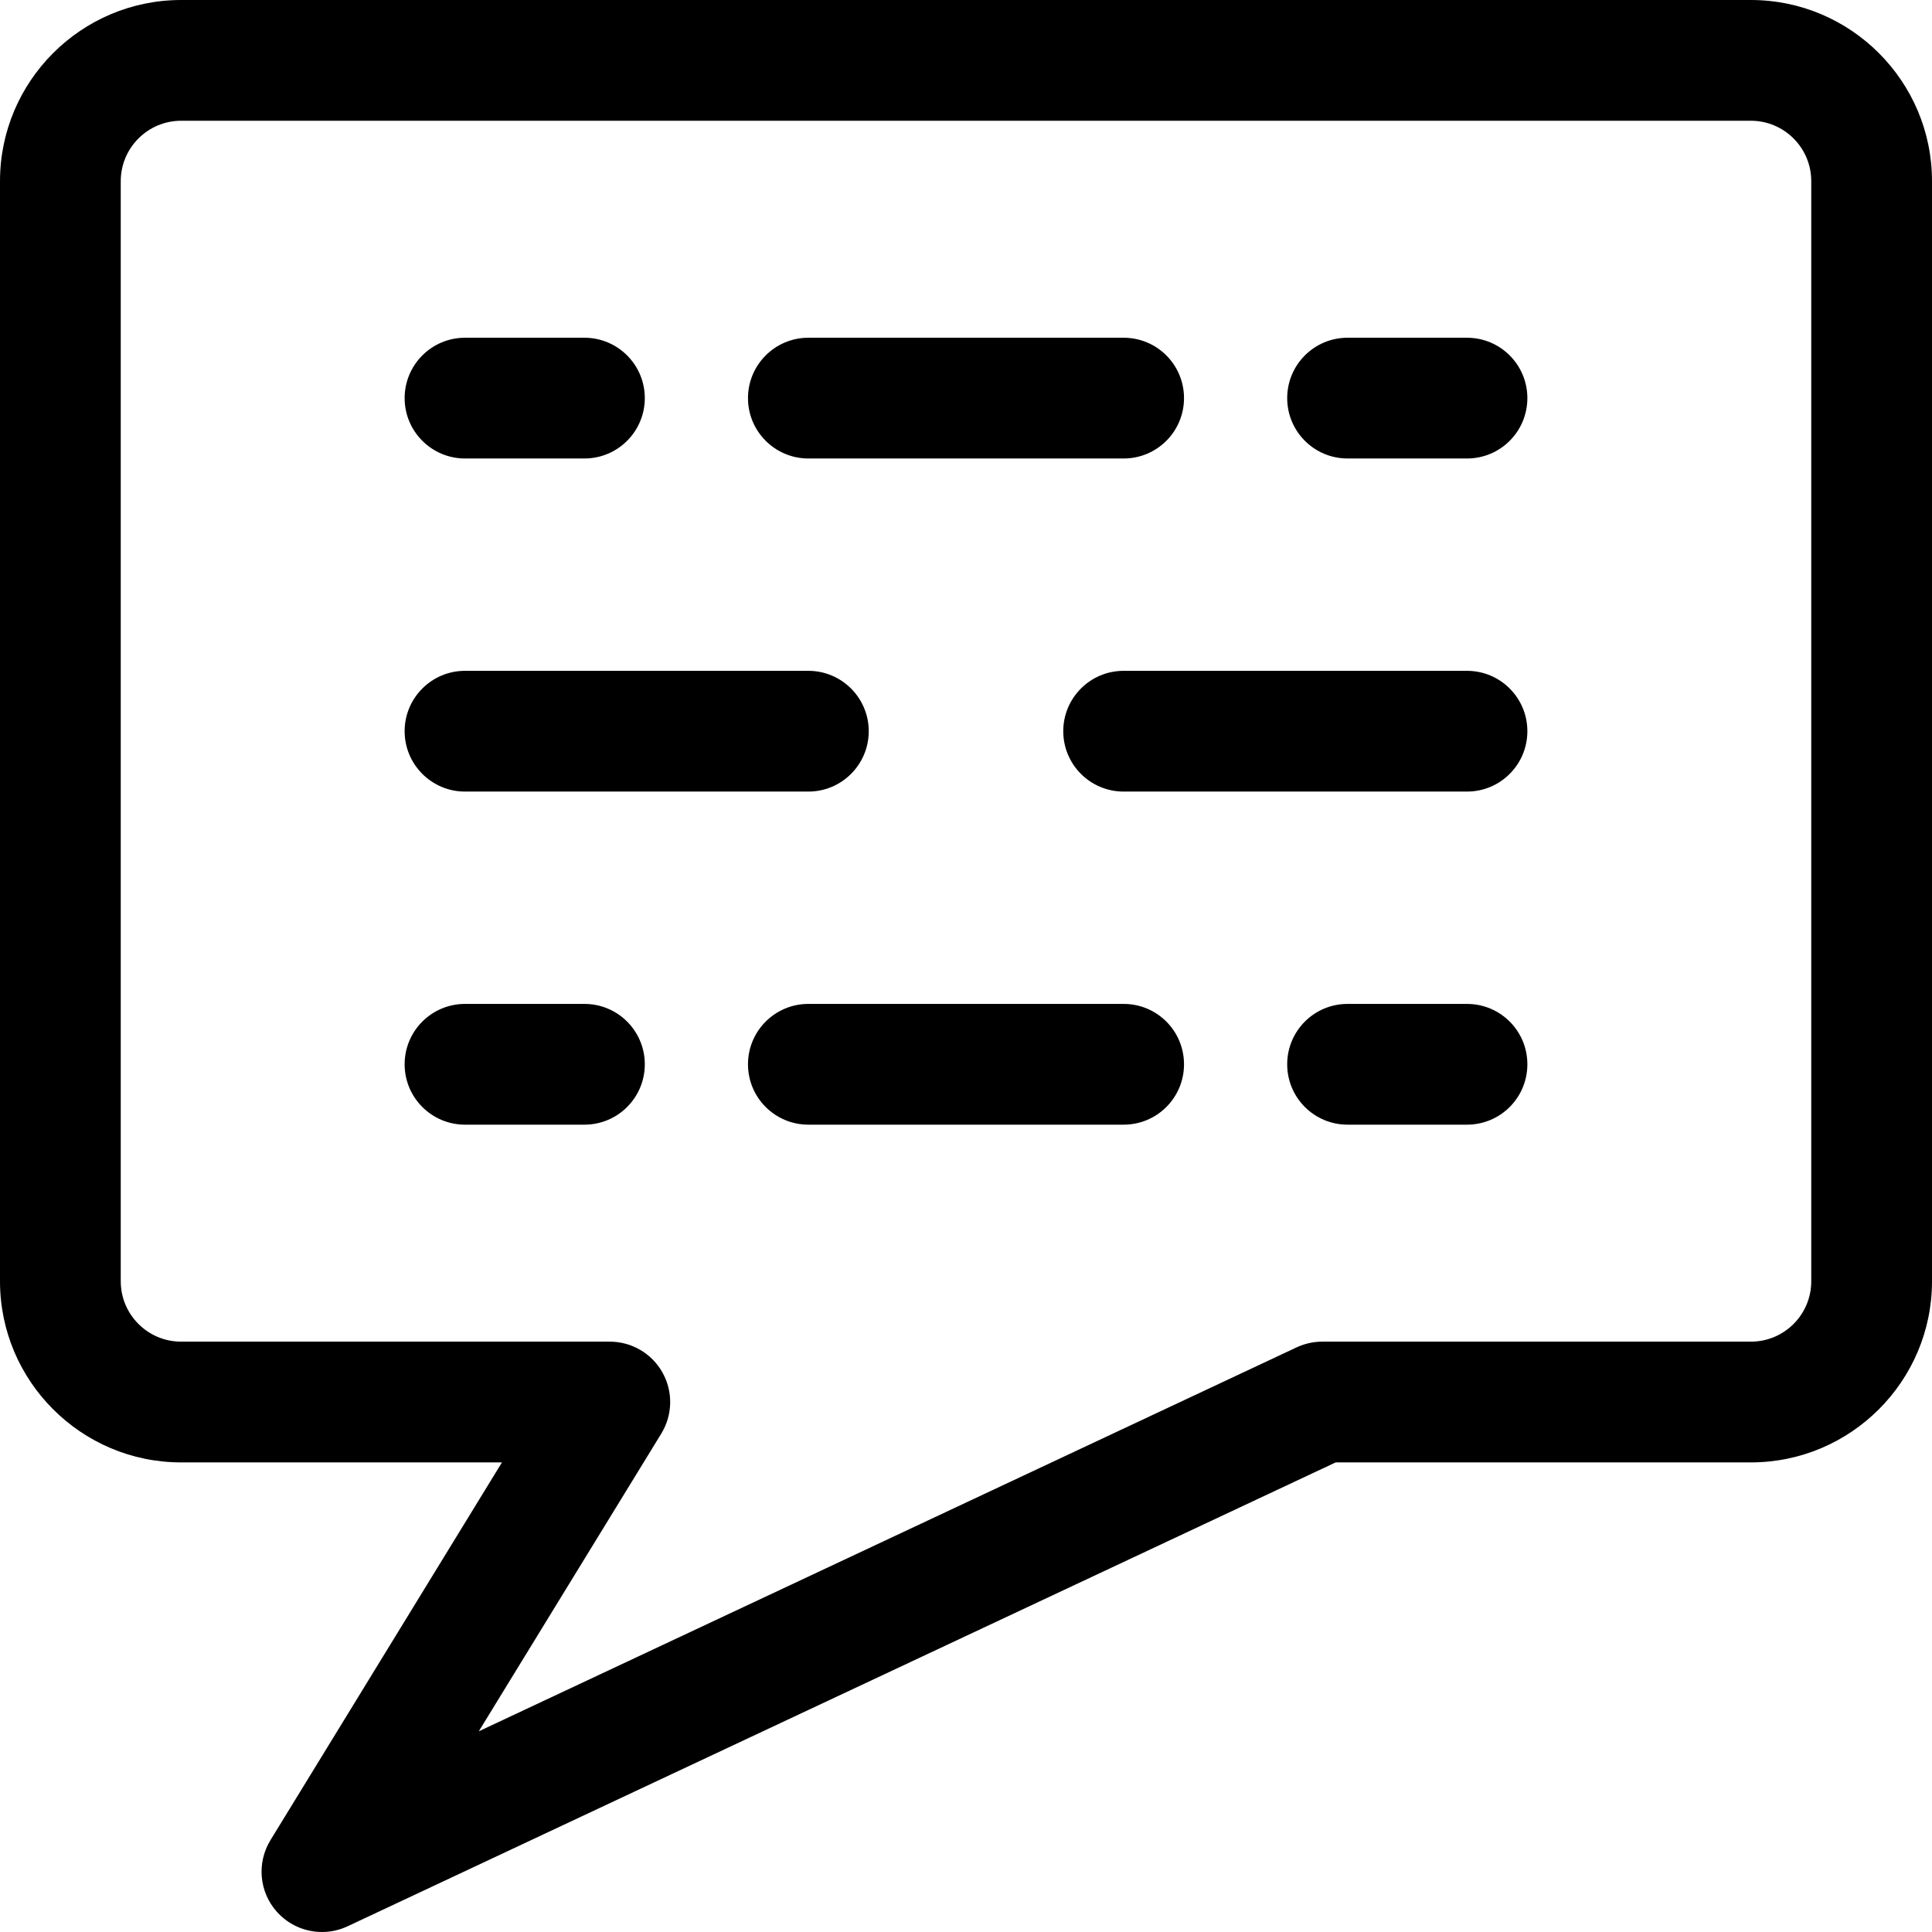 <svg xmlns="http://www.w3.org/2000/svg" viewBox="0 0 32 32"><!--! Font Icona - https://fonticona.com | License - https://fonticona.com/license | Copyright 2022 FontIcona.com --><path d="M24.298,13.111h-5.687c-0.553,0-1-0.448-1-1s0.447-1,1-1h5.687c0.553,0,1,0.448,1,1S24.851,13.111,24.298,13.111z"/><path d="M13.389,13.111H7.702c-0.552,0-1-0.448-1-1s0.448-1,1-1h5.687c0.552,0,1,0.448,1,1S13.941,13.111,13.389,13.111z"/><path d="M18.611,18.628h-5.222c-0.552,0-1-0.447-1-1s0.448-1,1-1h5.222c0.553,0,1,0.447,1,1S19.164,18.628,18.611,18.628z"/><path d="M9.68,18.628H7.702c-0.552,0-1-0.447-1-1s0.448-1,1-1H9.68c0.552,0,1,0.447,1,1S10.232,18.628,9.68,18.628z"/><path d="M24.298,18.628H22.32c-0.553,0-1-0.447-1-1s0.447-1,1-1h1.978c0.553,0,1,0.447,1,1S24.851,18.628,24.298,18.628z"/><path d="M18.611,7.594h-5.222c-0.552,0-1-0.448-1-1s0.448-1,1-1h5.222c0.553,0,1,0.448,1,1S19.164,7.594,18.611,7.594z"/><path d="M9.68,7.594H7.702c-0.552,0-1-0.448-1-1s0.448-1,1-1H9.68c0.552,0,1,0.448,1,1S10.232,7.594,9.68,7.594z"/><path d="M24.298,7.594H22.32c-0.553,0-1-0.448-1-1s0.447-1,1-1h1.978c0.553,0,1,0.448,1,1S24.851,7.594,24.298,7.594z"/><path d="M5.333,32c-0.278,0-0.551-0.116-0.746-0.333c-0.295-0.329-0.338-0.812-0.107-1.189l3.834-6.256H3c-1.654,0-3-1.346-3-3V3c0-1.654,1.346-3,3-3h26c1.654,0,3,1.346,3,3v18.222c0,1.654-1.346,3-3,3h-6.877L5.758,31.905C5.622,31.969,5.477,32,5.333,32z M3,2C2.449,2,2,2.449,2,3v18.222c0,0.552,0.449,1,1,1h7.1c0.362,0,0.696,0.195,0.873,0.512c0.177,0.315,0.169,0.702-0.02,1.011L7.93,28.676l13.545-6.359c0.133-0.062,0.278-0.095,0.425-0.095H29c0.552,0,1-0.448,1-1V3c0-0.551-0.448-1-1-1H3z"/></svg>